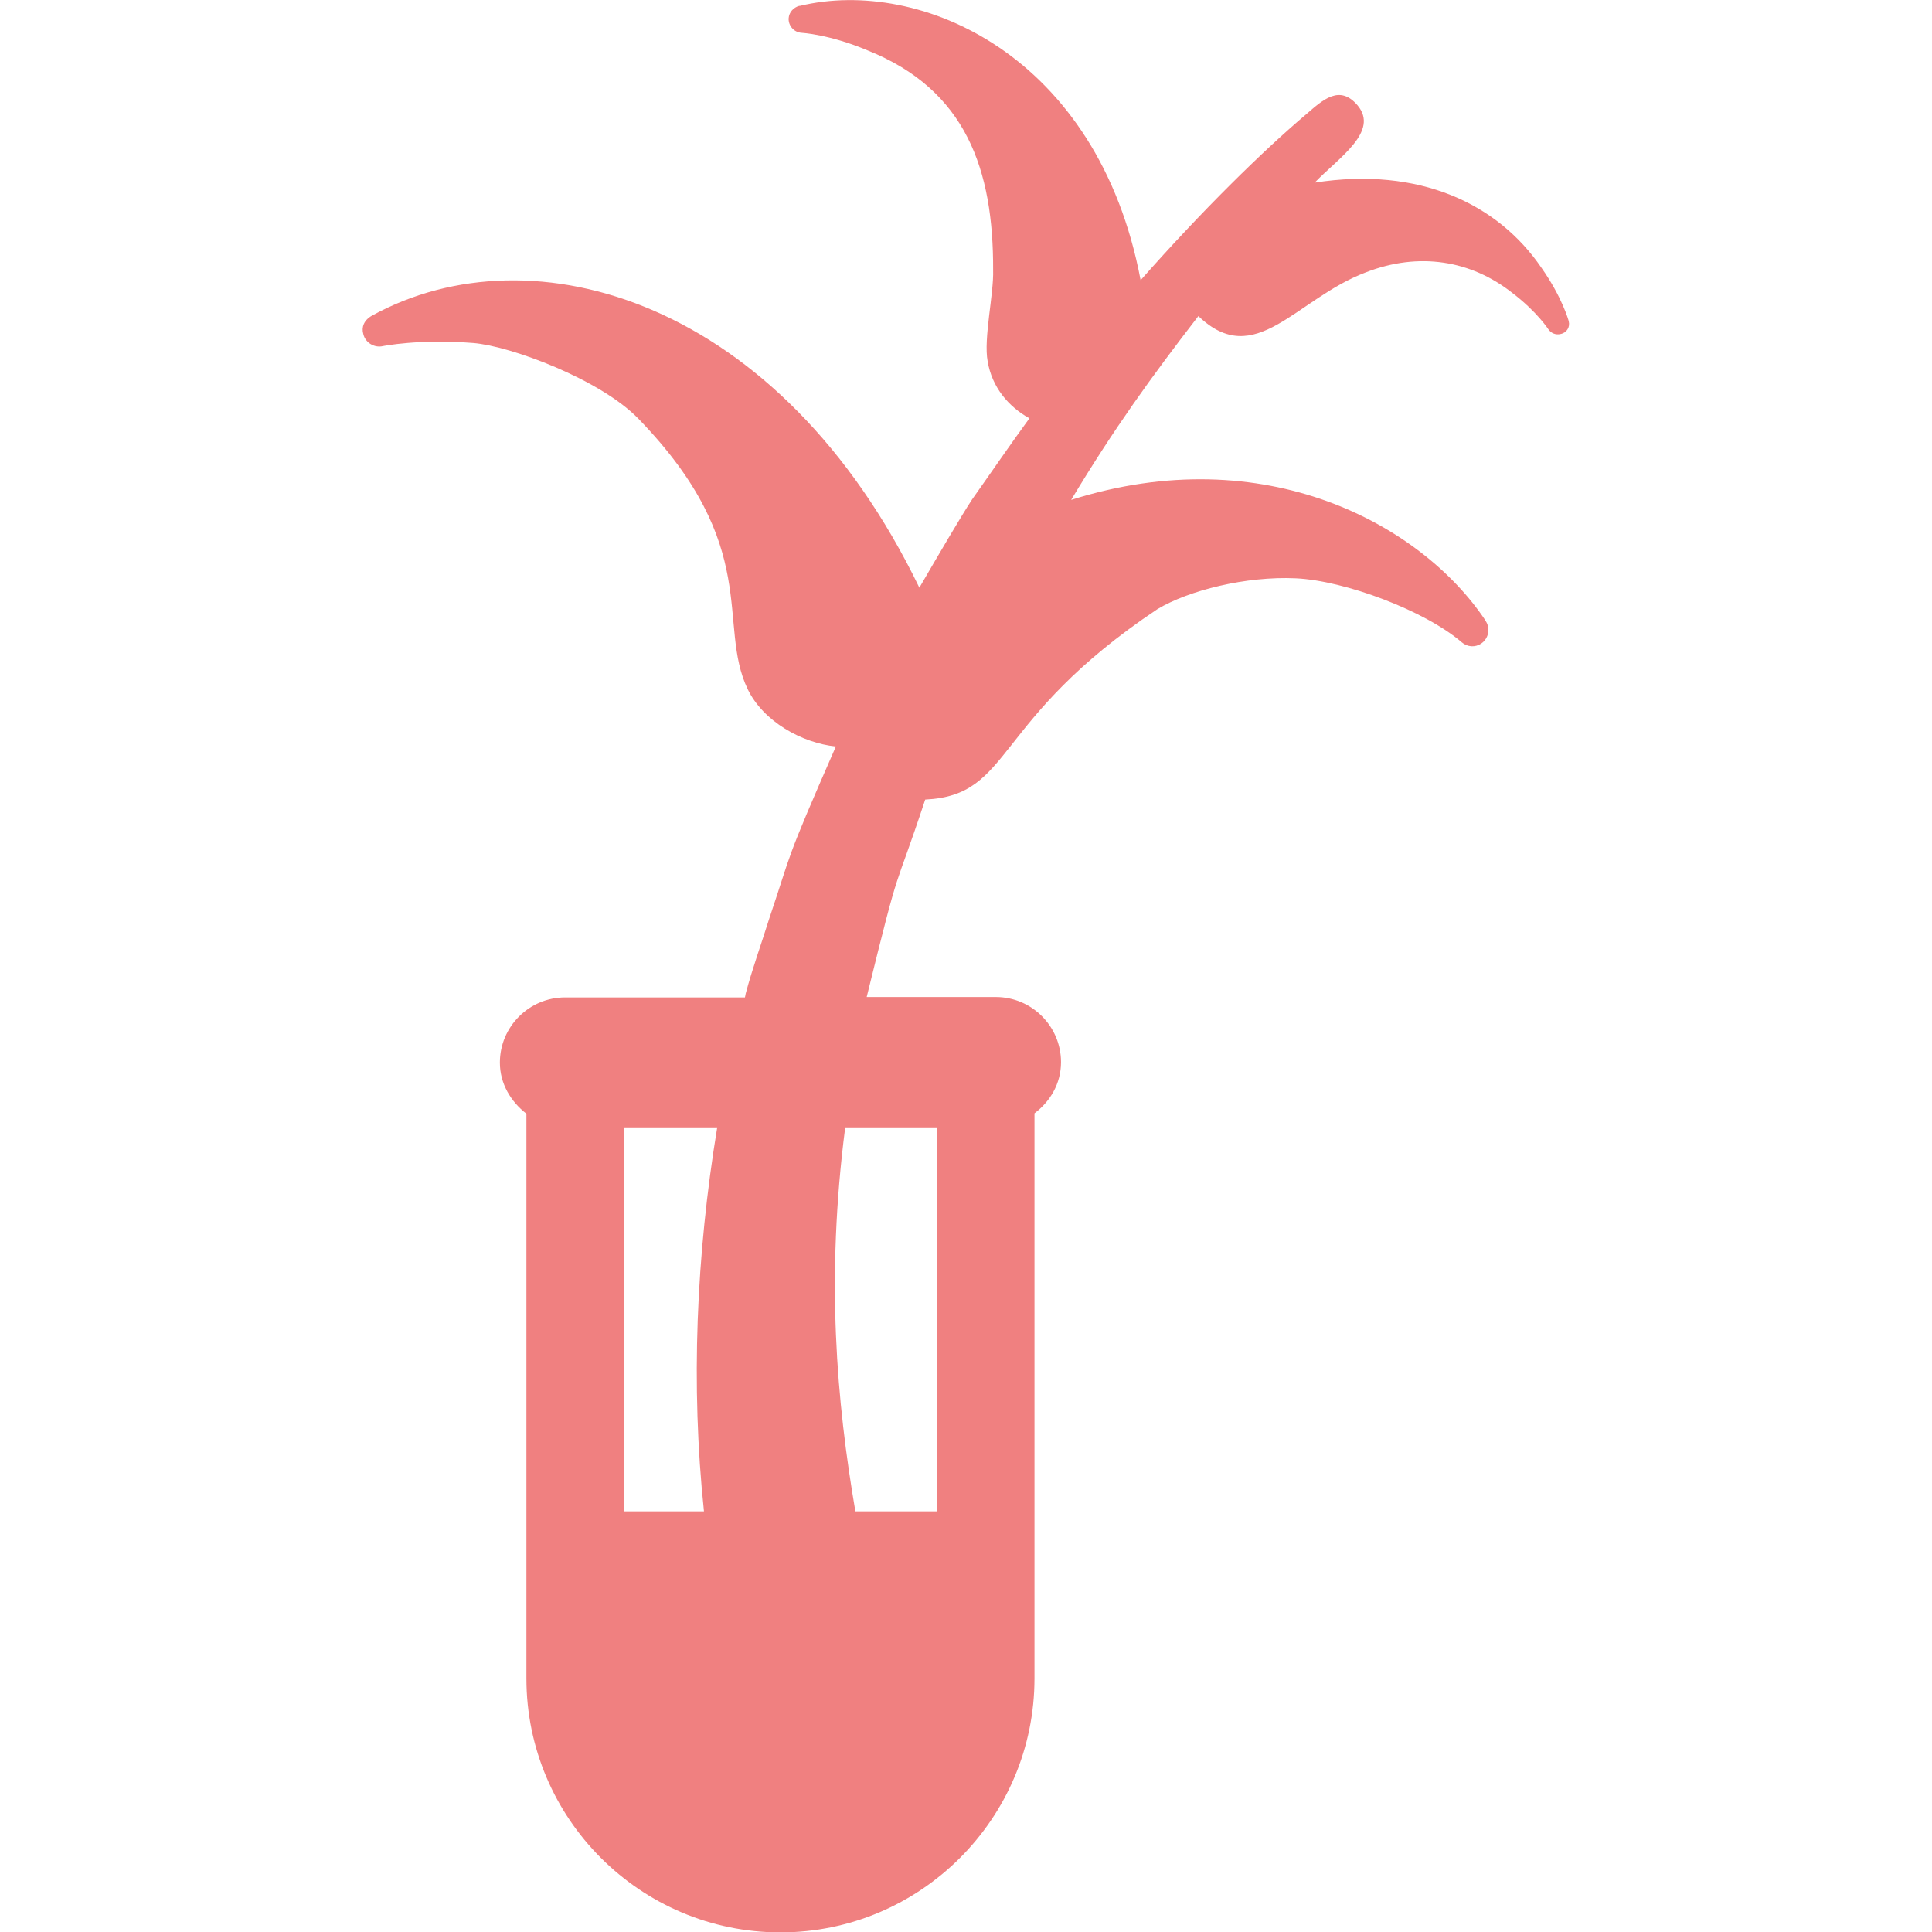 <?xml version="1.0" encoding="utf-8"?>
<!-- Generator: Adobe Illustrator 23.1.0, SVG Export Plug-In . SVG Version: 6.00 Build 0)  -->
<svg version="1.1" id="Capa_1" xmlns="http://www.w3.org/2000/svg" xmlns:xlink="http://www.w3.org/1999/xlink" x="0px" y="0px"
	 viewBox="0 0 495.1 495.1" style="enable-background:new 0 0 495.1 495.1;" xml:space="preserve">
<style type="text/css">
	.st0{fill:#F08080;}
</style>
<path class="st0" d="M402,82.3L402,82.3c0-0.1-1.7-6.2-7-13.7c-11.1-16.3-31.2-26-58.1-21.8c6.2-6.4,16.6-13.1,11-19.8
	c-4.6-5.4-8.8-1.5-13.2,2.3C323.6,38.7,308,54,292.3,71.8C281.4,14.1,235.9-5.9,205,1.5h-0.2c-1.4,0.4-2.6,1.6-2.7,3.2
	c-0.1,1.9,1.4,3.6,3.3,3.7c0,0,7.2,0.4,16.9,4.5c25.3,10.1,32.3,30.6,32.2,56.3c0.2,6.1-2.5,17.6-1.4,23.4
	c1.1,6.6,5.3,11.6,10.7,14.6c-4.9,6.7-9.6,13.6-14.7,20.8c-2.7,4.1-8.8,14.5-13.5,22.6C200,77,136.6,58.2,95.3,80.9
	c-2.1,1.2-2.7,3-2.2,4.7c0.5,2.2,2.8,3.6,5,3.1c0,0,9.2-1.9,23.2-0.8c9.6,0.8,32.5,9.3,42.3,19.4c31.9,32.9,20,52.6,28,69.3
	c4,8.3,13.9,13.8,22.6,14.7c-13.4,30.6-11,26.1-17.1,44.2c-2,6.4-4.3,12.7-6,19.1c-0.1,0.4-0.1,0.7-0.2,1h-46.1
	c-9.2,0-16.7,7.5-16.7,16.7c0,5.4,2.8,10,6.8,13.1v144.7c0,35.9,29.2,65.1,65.1,65.1s65.1-29.2,65.1-65.1V285.3
	c4-3,6.8-7.6,6.8-13.1c0-9.2-7.5-16.7-16.7-16.7h-33.1c9.1-37,6.5-24.9,15-50.6c22.6-1.1,16.7-20.2,59.5-48.8
	c8-4.8,22.7-8.5,35.5-7.9c12.6,0.6,33.1,8.3,42.5,16.4c1.4,1.2,3.4,1.4,5,0.3c1.9-1.3,2.4-3.9,1.1-5.8l-0.1-0.2
	c-16.4-24.5-56.4-46.5-106.1-30.8c11-18.3,20.7-31.7,32.6-47.1c14.6,14,24.9-4.4,42.9-11.2c13.6-5.3,27-3.1,37.6,5.3
	c6.3,4.8,9.2,9.3,9.2,9.3c0.7,1,1.9,1.5,3.1,1.2C401.5,85.3,402.4,83.8,402,82.3z M180.4,387.3h-20.5v-98.4h23.9
	C178.4,321.6,177,355.1,180.4,387.3z M240.1,288.9v98.4h-20.9c-4.8-28.1-7.6-59.7-2.6-98.4H240.1z"/>
</svg>
